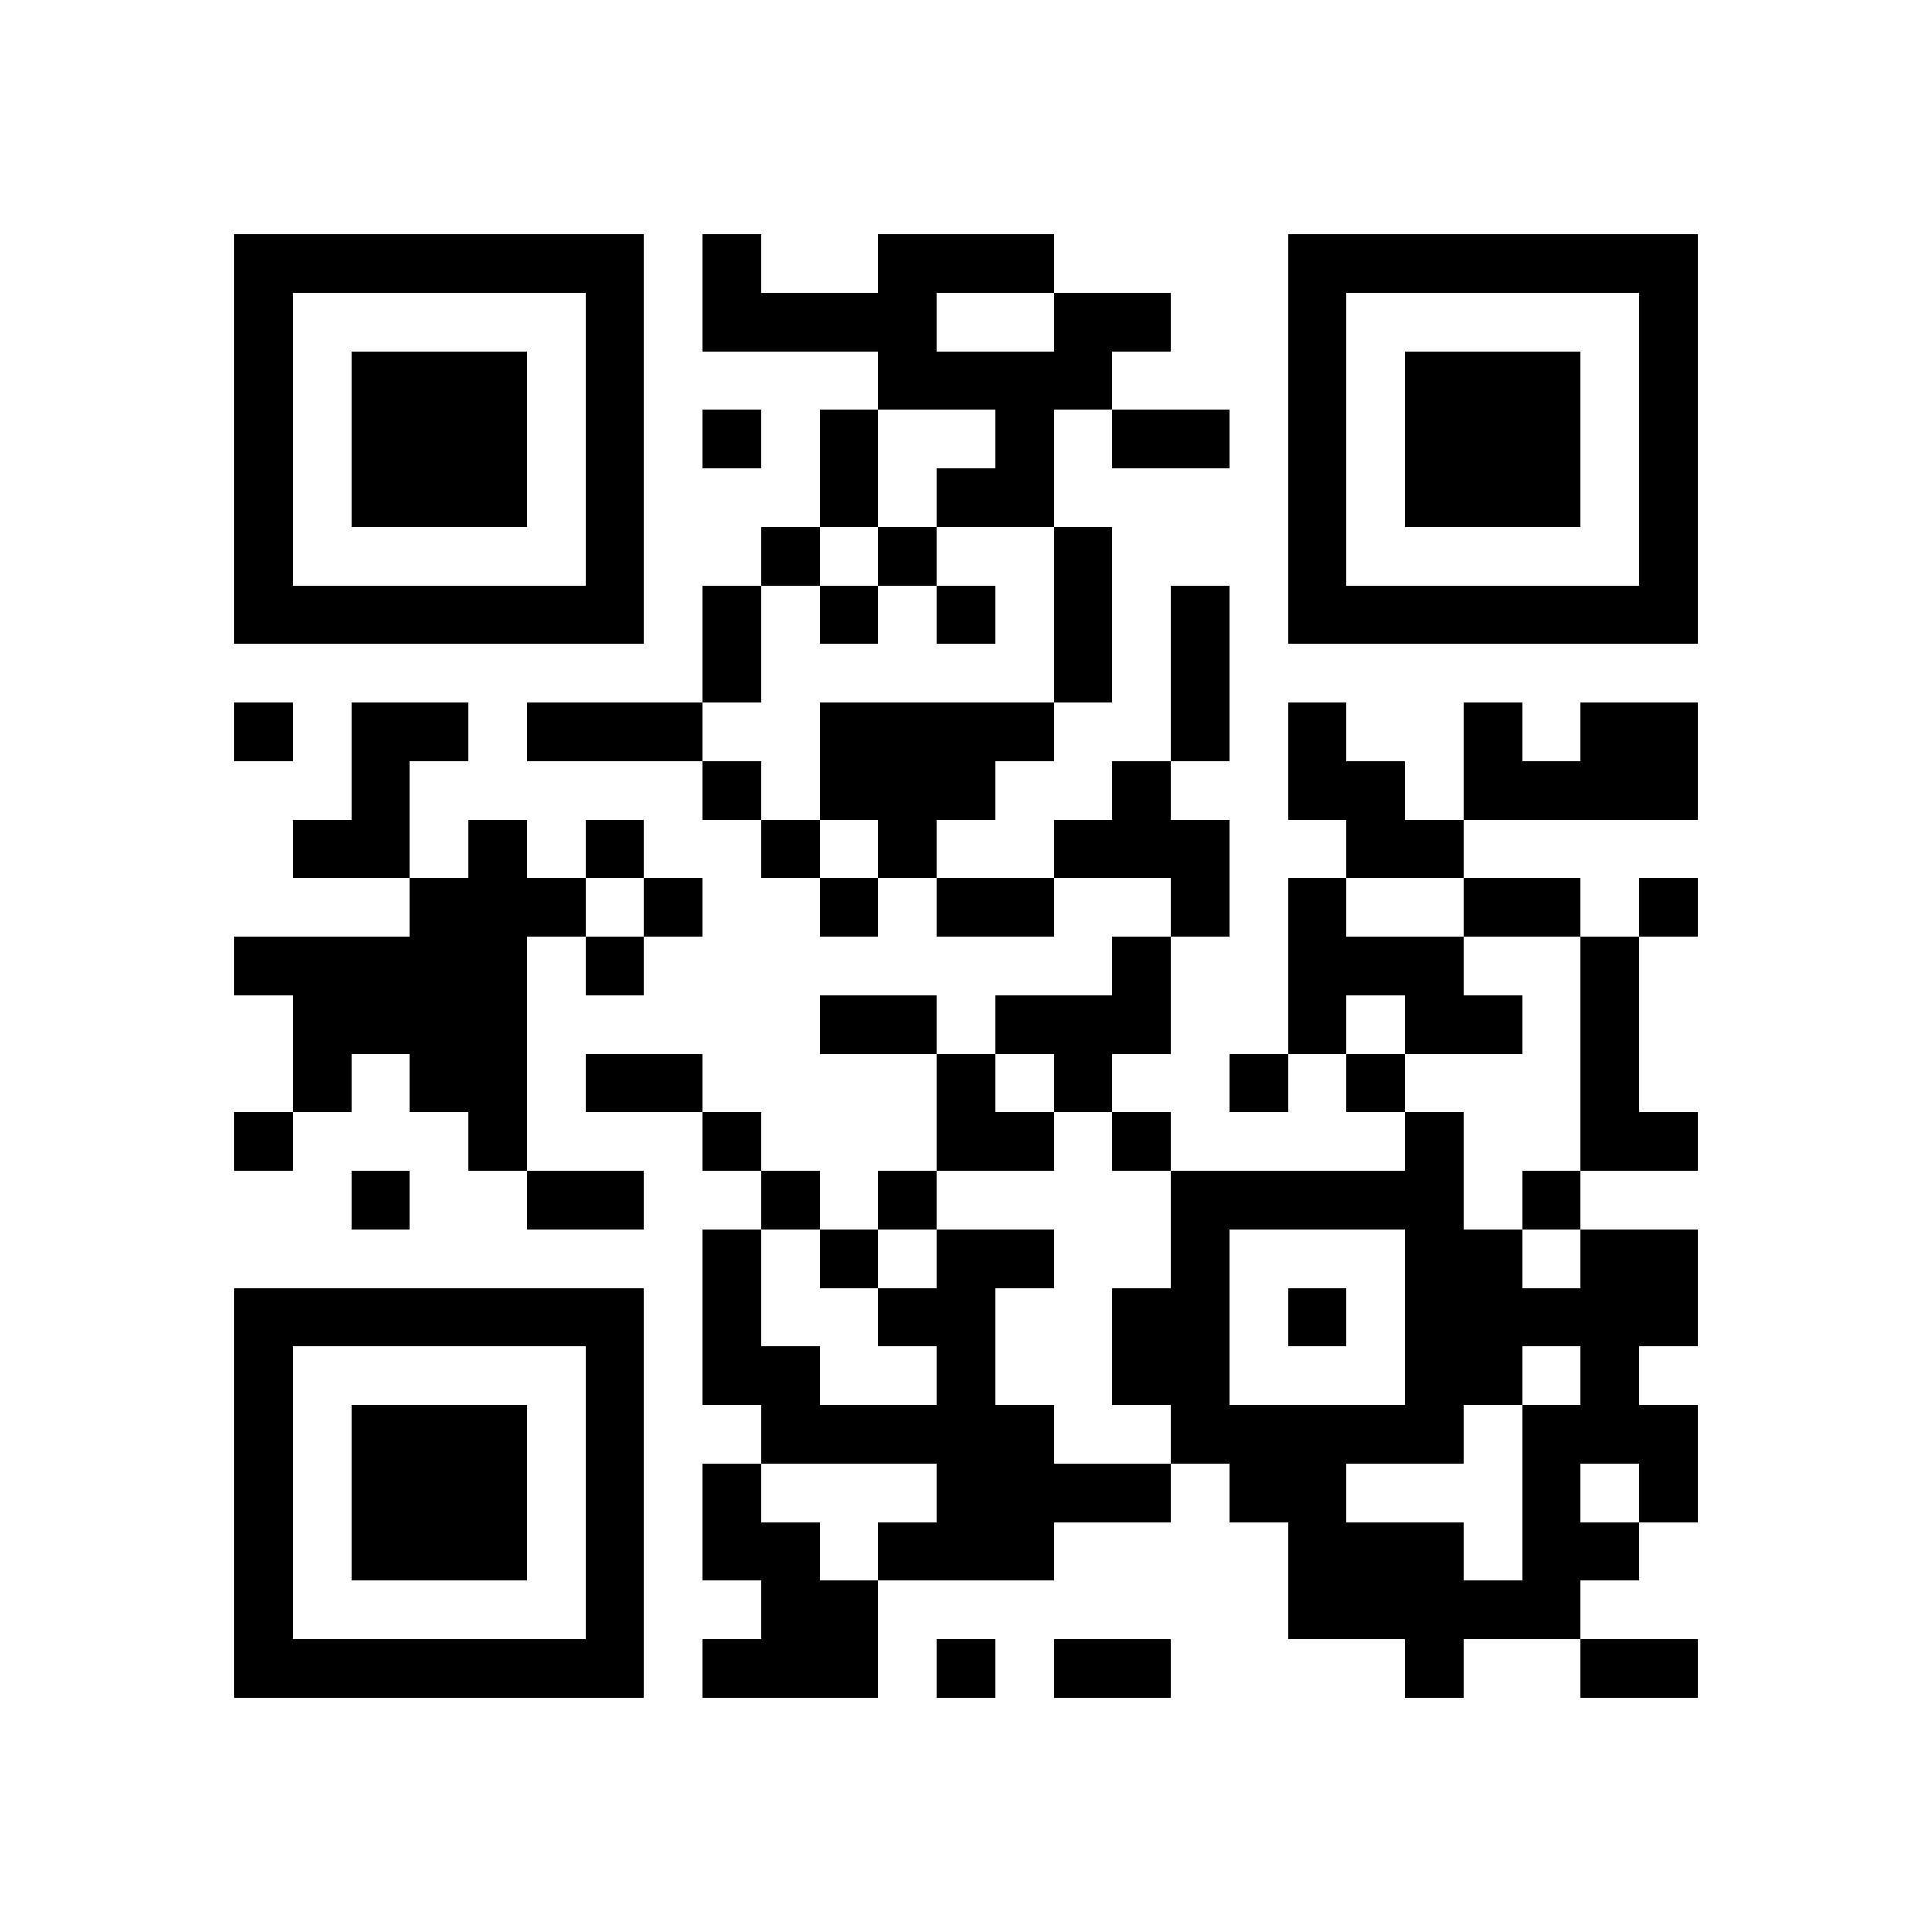 <?xml version="1.0" encoding="utf-8"?><!DOCTYPE svg PUBLIC "-//W3C//DTD SVG 1.1//EN" "http://www.w3.org/Graphics/SVG/1.1/DTD/svg11.dtd"><svg xmlns="http://www.w3.org/2000/svg" viewBox="0 0 33 33" shape-rendering="crispEdges"><path fill="#ffffff" d="M0 0h33v33H0z"/><path stroke="#000000" d="M4 4.5h7m1 0h1m2 0h3m4 0h7M4 5.5h1m5 0h1m1 0h4m2 0h2m2 0h1m5 0h1M4 6.5h1m1 0h3m1 0h1m4 0h4m3 0h1m1 0h3m1 0h1M4 7.5h1m1 0h3m1 0h1m1 0h1m1 0h1m2 0h1m1 0h2m1 0h1m1 0h3m1 0h1M4 8.5h1m1 0h3m1 0h1m3 0h1m1 0h2m4 0h1m1 0h3m1 0h1M4 9.5h1m5 0h1m2 0h1m1 0h1m2 0h1m3 0h1m5 0h1M4 10.5h7m1 0h1m1 0h1m1 0h1m1 0h1m1 0h1m1 0h7M12 11.5h1m5 0h1m1 0h1M4 12.5h1m1 0h2m1 0h3m2 0h4m2 0h1m1 0h1m2 0h1m1 0h2M6 13.5h1m5 0h1m1 0h3m2 0h1m2 0h2m1 0h4M5 14.5h2m1 0h1m1 0h1m2 0h1m1 0h1m2 0h3m2 0h2M7 15.5h3m1 0h1m2 0h1m1 0h2m2 0h1m1 0h1m2 0h2m1 0h1M4 16.5h5m1 0h1m8 0h1m2 0h3m2 0h1M5 17.5h4m5 0h2m1 0h3m2 0h1m1 0h2m1 0h1M5 18.5h1m1 0h2m1 0h2m4 0h1m1 0h1m2 0h1m1 0h1m3 0h1M4 19.5h1m3 0h1m3 0h1m3 0h2m1 0h1m4 0h1m2 0h2M6 20.5h1m2 0h2m2 0h1m1 0h1m4 0h5m1 0h1M12 21.5h1m1 0h1m1 0h2m2 0h1m3 0h2m1 0h2M4 22.5h7m1 0h1m2 0h2m2 0h2m1 0h1m1 0h5M4 23.5h1m5 0h1m1 0h2m2 0h1m2 0h2m3 0h2m1 0h1M4 24.5h1m1 0h3m1 0h1m2 0h5m2 0h5m1 0h3M4 25.5h1m1 0h3m1 0h1m1 0h1m3 0h4m1 0h2m3 0h1m1 0h1M4 26.5h1m1 0h3m1 0h1m1 0h2m1 0h3m4 0h3m1 0h2M4 27.5h1m5 0h1m2 0h2m7 0h5M4 28.5h7m1 0h3m1 0h1m1 0h2m4 0h1m2 0h2"/></svg>
